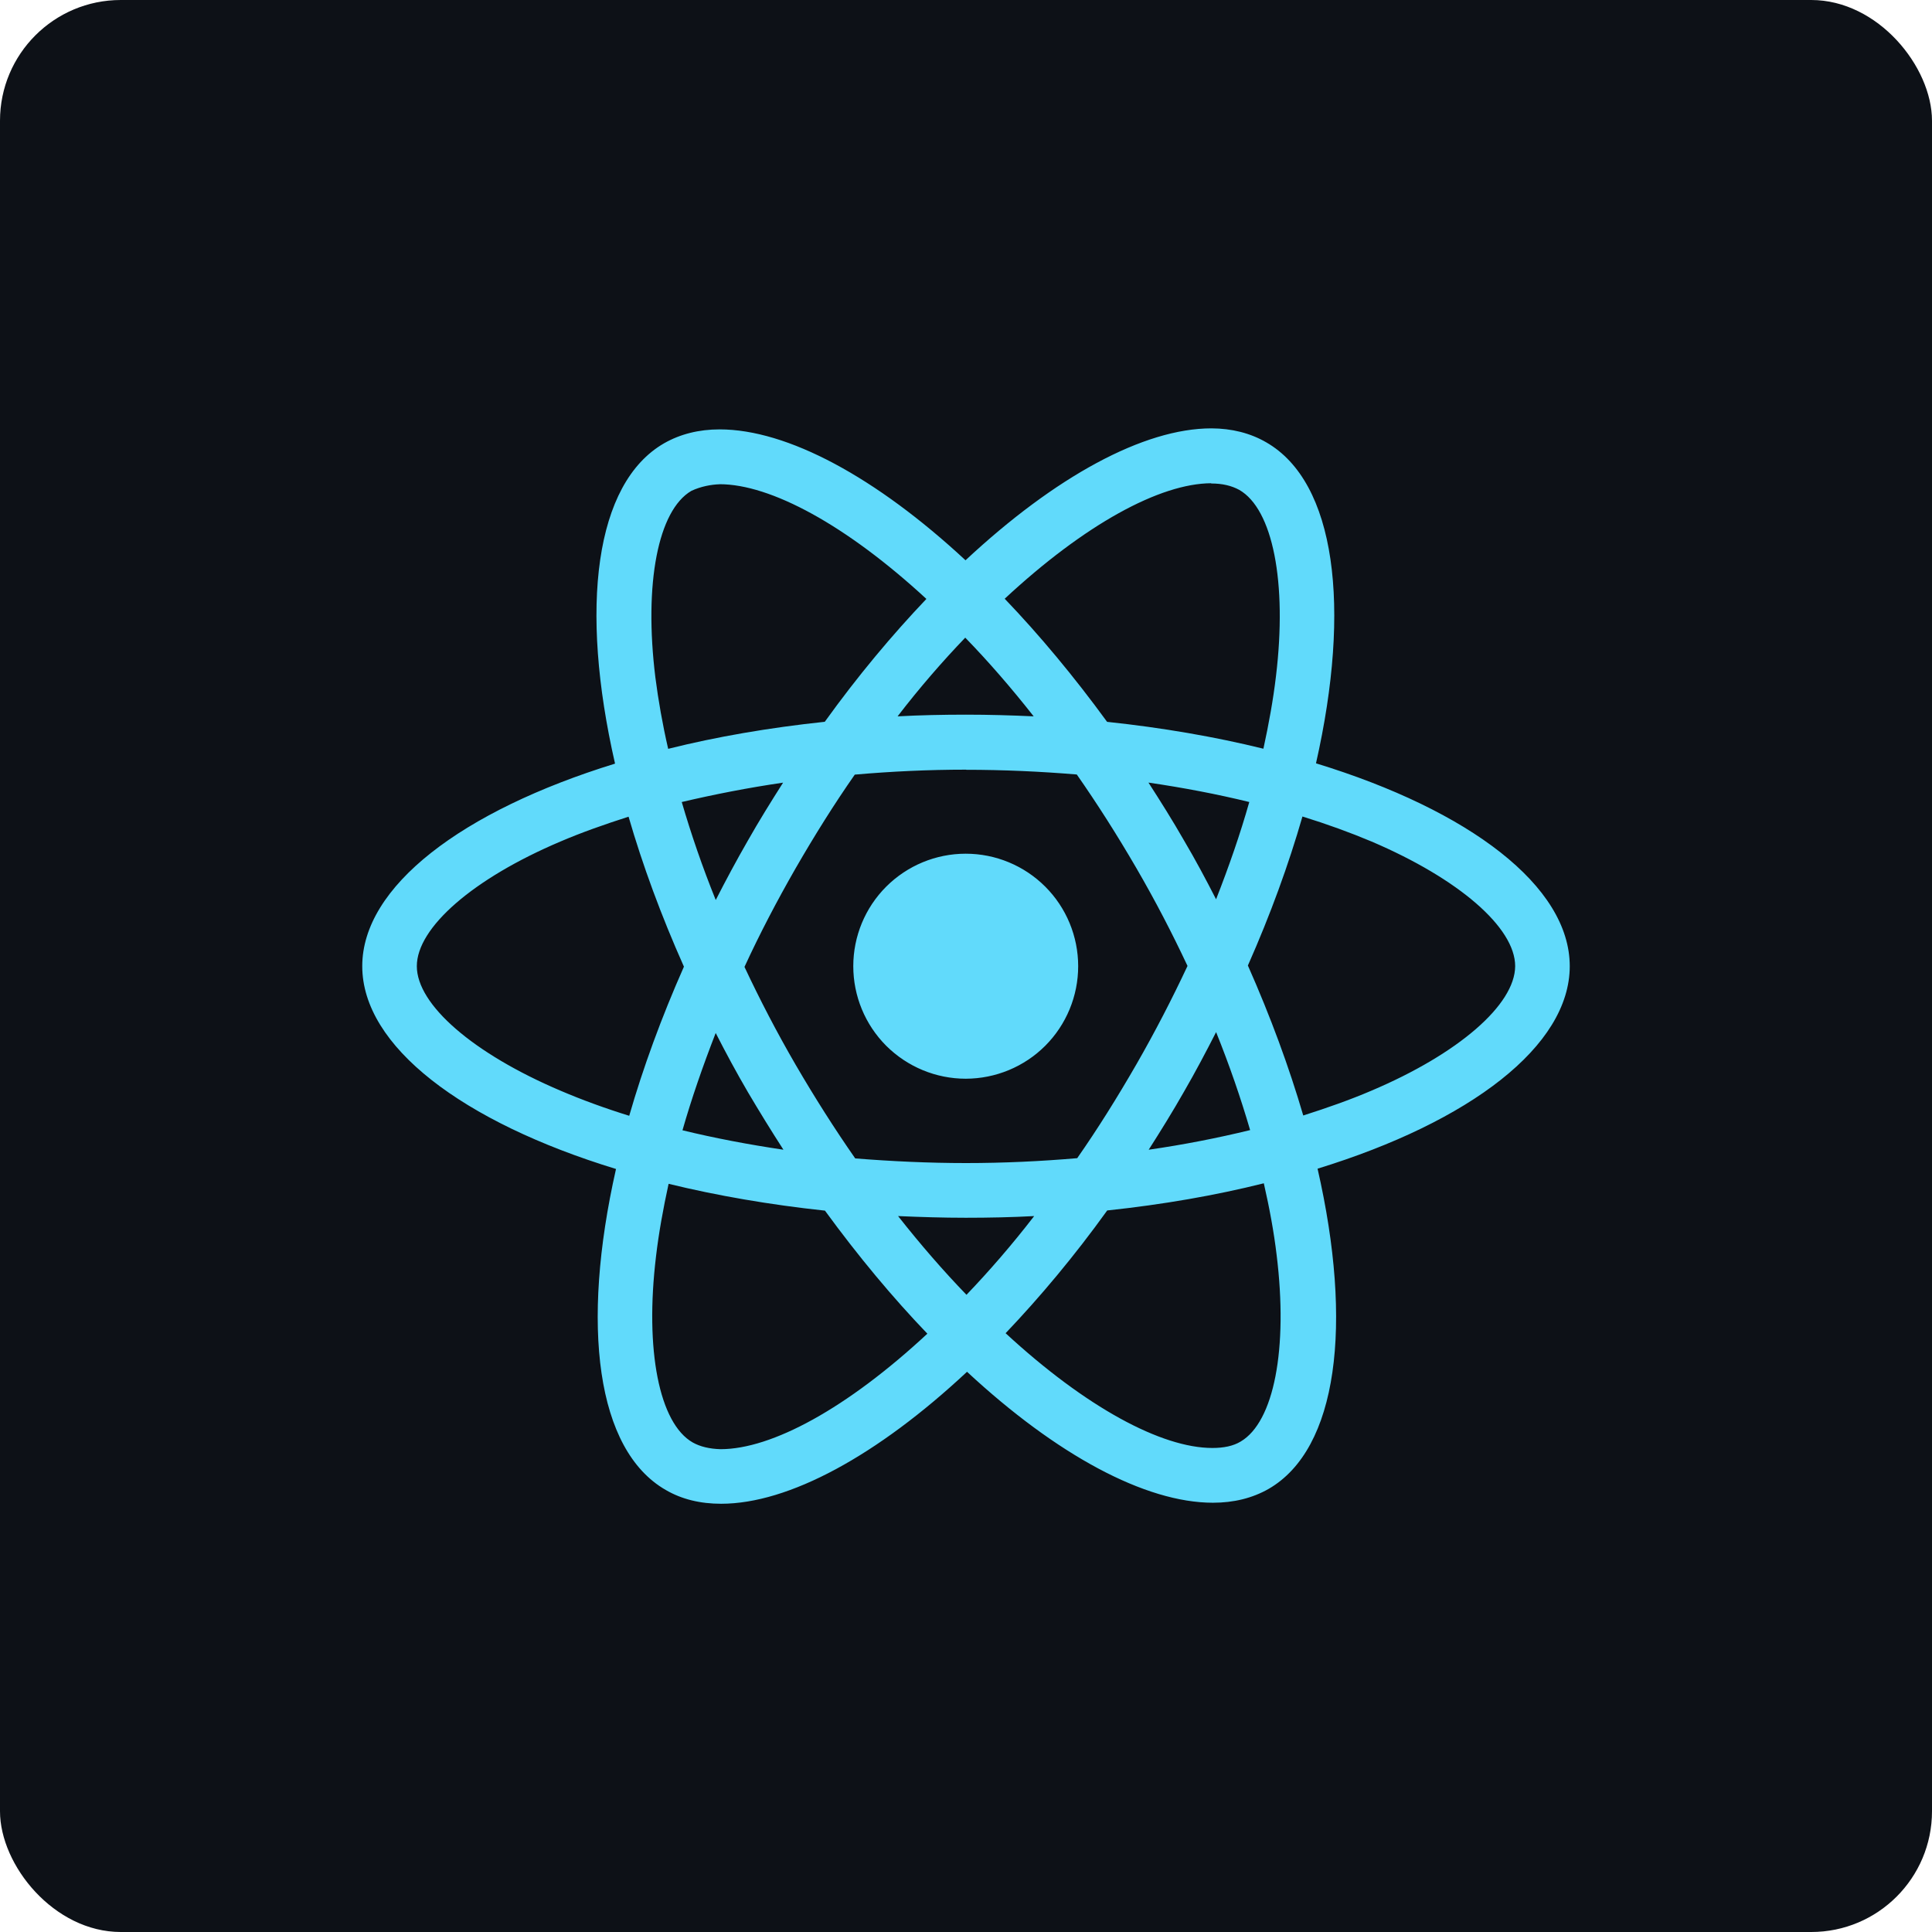 <svg width="32" height="32" viewBox="0 0 32 32" fill="none" xmlns="http://www.w3.org/2000/svg">
<rect width="32" height="32" rx="2" fill="#0D1117"/>
<path d="M17.858 16.003C17.858 16.497 17.662 16.971 17.313 17.321C16.964 17.67 16.49 17.866 15.996 17.867C15.502 17.867 15.028 17.67 14.678 17.321C14.329 16.971 14.133 16.497 14.133 16.003C14.133 15.509 14.329 15.035 14.678 14.686C15.027 14.337 15.501 14.14 15.995 14.14C16.489 14.14 16.963 14.336 17.313 14.686C17.662 15.035 17.858 15.509 17.858 16.003V16.003ZM20.065 7.095C18.943 7.095 17.476 7.895 15.992 9.28C14.508 7.902 13.04 7.112 11.919 7.112C11.578 7.112 11.267 7.189 10.998 7.343C9.852 8.004 9.595 10.063 10.187 12.648C7.65 13.431 6 14.683 6 16.003C6 17.328 7.658 18.584 10.203 19.362C9.616 21.956 9.877 24.018 11.026 24.678C11.293 24.834 11.601 24.907 11.944 24.907C13.065 24.907 14.533 24.108 16.017 22.721C17.501 24.099 18.969 24.89 20.09 24.89C20.432 24.89 20.742 24.815 21.012 24.661C22.157 24.001 22.414 21.942 21.823 19.357C24.35 18.58 26 17.325 26 16.003C26 14.678 24.342 13.422 21.797 12.643C22.384 10.052 22.122 7.987 20.974 7.327C20.709 7.173 20.401 7.096 20.064 7.095H20.065ZM20.061 8.003V8.008C20.248 8.008 20.399 8.045 20.526 8.114C21.081 8.432 21.322 9.643 21.134 11.201C21.089 11.584 21.016 11.988 20.926 12.401C20.126 12.204 19.254 12.053 18.337 11.956C17.787 11.202 17.216 10.517 16.641 9.917C17.968 8.683 19.213 8.007 20.062 8.004L20.061 8.003ZM11.919 8.02C12.762 8.02 14.014 8.693 15.344 9.92C14.773 10.52 14.203 11.201 13.661 11.955C12.738 12.053 11.866 12.203 11.067 12.403C10.973 11.995 10.904 11.6 10.855 11.22C10.663 9.663 10.9 8.453 11.45 8.131C11.608 8.056 11.783 8.025 11.919 8.021V8.02ZM15.988 10.562C16.367 10.952 16.746 11.388 17.121 11.865C16.754 11.848 16.379 11.837 16 11.837C15.617 11.837 15.238 11.845 14.867 11.865C15.233 11.388 15.613 10.952 15.988 10.561V10.562ZM16 12.75C16.617 12.75 17.231 12.778 17.835 12.828C18.173 13.312 18.503 13.83 18.821 14.377C19.131 14.911 19.413 15.453 19.669 15.999C19.413 16.545 19.131 17.091 18.825 17.624C18.508 18.174 18.181 18.698 17.842 19.183C17.235 19.235 16.62 19.264 16 19.264C15.383 19.264 14.769 19.235 14.165 19.187C13.827 18.702 13.497 18.183 13.179 17.637C12.869 17.103 12.588 16.562 12.331 16.015C12.583 15.467 12.869 14.921 13.175 14.387C13.492 13.837 13.819 13.315 14.158 12.83C14.765 12.777 15.38 12.748 16 12.748V12.75ZM12.971 12.962C12.771 13.276 12.571 13.598 12.384 13.928C12.197 14.253 12.022 14.58 11.855 14.907C11.634 14.36 11.447 13.815 11.292 13.284C11.825 13.159 12.387 13.048 12.971 12.963V12.962ZM19.021 12.962C19.6 13.047 20.158 13.153 20.692 13.284C20.543 13.811 20.355 14.352 20.142 14.895C19.976 14.57 19.801 14.242 19.609 13.917C19.422 13.59 19.222 13.272 19.022 12.962H19.021ZM21.573 13.524C21.977 13.649 22.36 13.788 22.719 13.939C24.163 14.556 25.096 15.363 25.096 16.003C25.092 16.642 24.158 17.453 22.715 18.065C22.365 18.215 21.982 18.35 21.586 18.476C21.352 17.677 21.047 16.846 20.669 15.992C21.044 15.145 21.344 14.318 21.573 13.523V13.524ZM10.411 13.527C10.643 14.328 10.948 15.158 11.328 16.011C10.953 16.858 10.651 17.686 10.422 18.481C10.019 18.356 9.636 18.216 9.281 18.064C7.838 17.45 6.904 16.642 6.904 16.003C6.904 15.363 7.838 14.551 9.281 13.939C9.631 13.789 10.014 13.654 10.411 13.527V13.527ZM20.142 17.094C20.363 17.642 20.551 18.188 20.706 18.718C20.172 18.848 19.609 18.959 19.026 19.043C19.226 18.73 19.426 18.407 19.613 18.078C19.801 17.753 19.976 17.421 20.143 17.094H20.142ZM11.855 17.111C12.022 17.438 12.197 17.763 12.388 18.09C12.58 18.415 12.776 18.733 12.976 19.043C12.397 18.957 11.838 18.851 11.304 18.721C11.454 18.196 11.643 17.652 11.854 17.11L11.855 17.111ZM20.933 19.6C21.027 20.011 21.1 20.407 21.145 20.786C21.337 22.343 21.1 23.552 20.55 23.876C20.427 23.951 20.268 23.983 20.081 23.983C19.238 23.983 17.986 23.31 16.656 22.082C17.227 21.483 17.797 20.802 18.339 20.049C19.262 19.951 20.134 19.799 20.933 19.599V19.6ZM11.075 19.608C11.875 19.803 12.747 19.954 13.664 20.052C14.214 20.806 14.785 21.491 15.36 22.09C14.031 23.326 12.783 24.003 11.935 24.003C11.752 23.998 11.597 23.961 11.474 23.892C10.919 23.576 10.678 22.364 10.866 20.807C10.911 20.423 10.984 20.02 11.074 19.608H11.075ZM14.875 20.142C15.242 20.158 15.617 20.17 15.996 20.17C16.379 20.17 16.758 20.162 17.129 20.142C16.762 20.618 16.383 21.054 16.008 21.446C15.629 21.054 15.25 20.618 14.875 20.142Z" fill="#61DAFB"/>
</svg>

